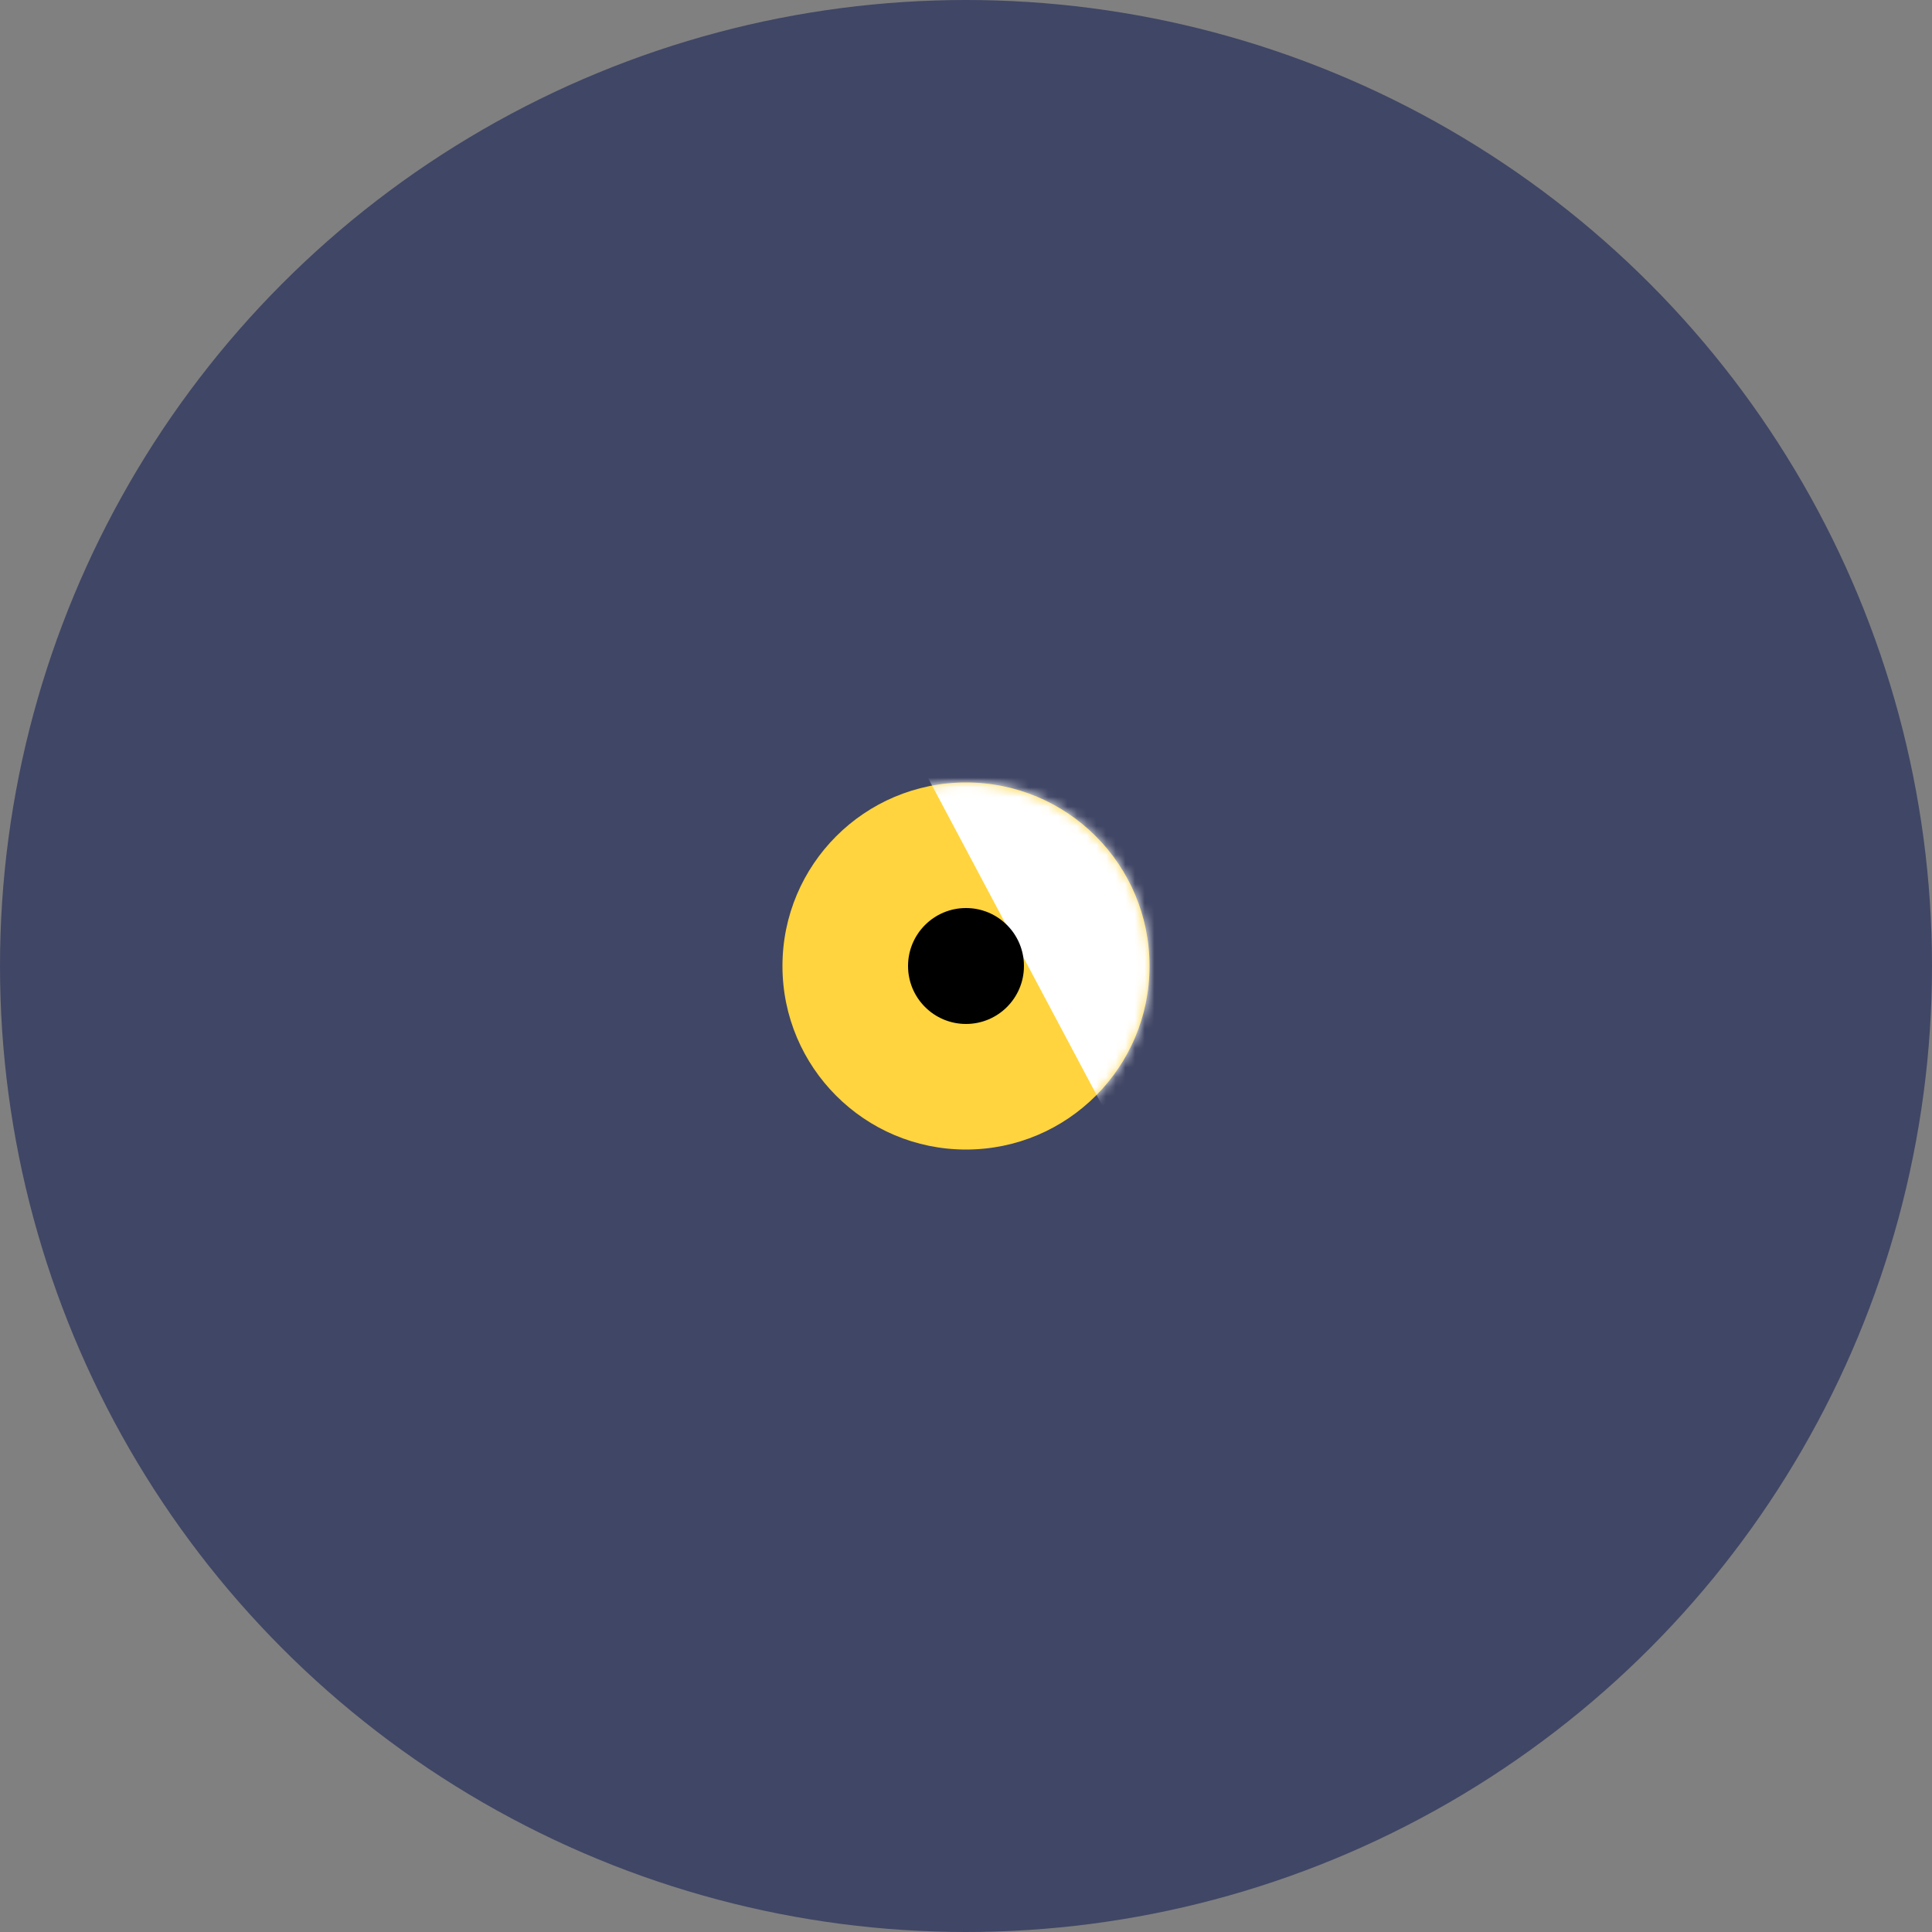 <svg width="200" height="200" viewBox="0 0 200 200" fill="none" xmlns="http://www.w3.org/2000/svg">
<rect x="0" y="0" width="200" height="200" fill="#808080" stroke="none"/>
<circle cx="100" cy="100" r="100" fill="#404665"/>
<circle cx="100" cy="100" r="19" fill="#FFD43E"/>
<mask id="mask0_60_114" style="mask-type:alpha" maskUnits="userSpaceOnUse" x="81" y="81" width="38" height="38">
<circle cx="100" cy="100" r="19" fill="#FFD43E"/>
</mask>
<g mask="url(#mask0_60_114)">
<rect x="112.094" y="-15" width="152" height="59" transform="rotate(62 112.094 -15)" fill="white"/>
</g>
<circle cx="100" cy="100" r="6" fill="black"/>
</svg>
